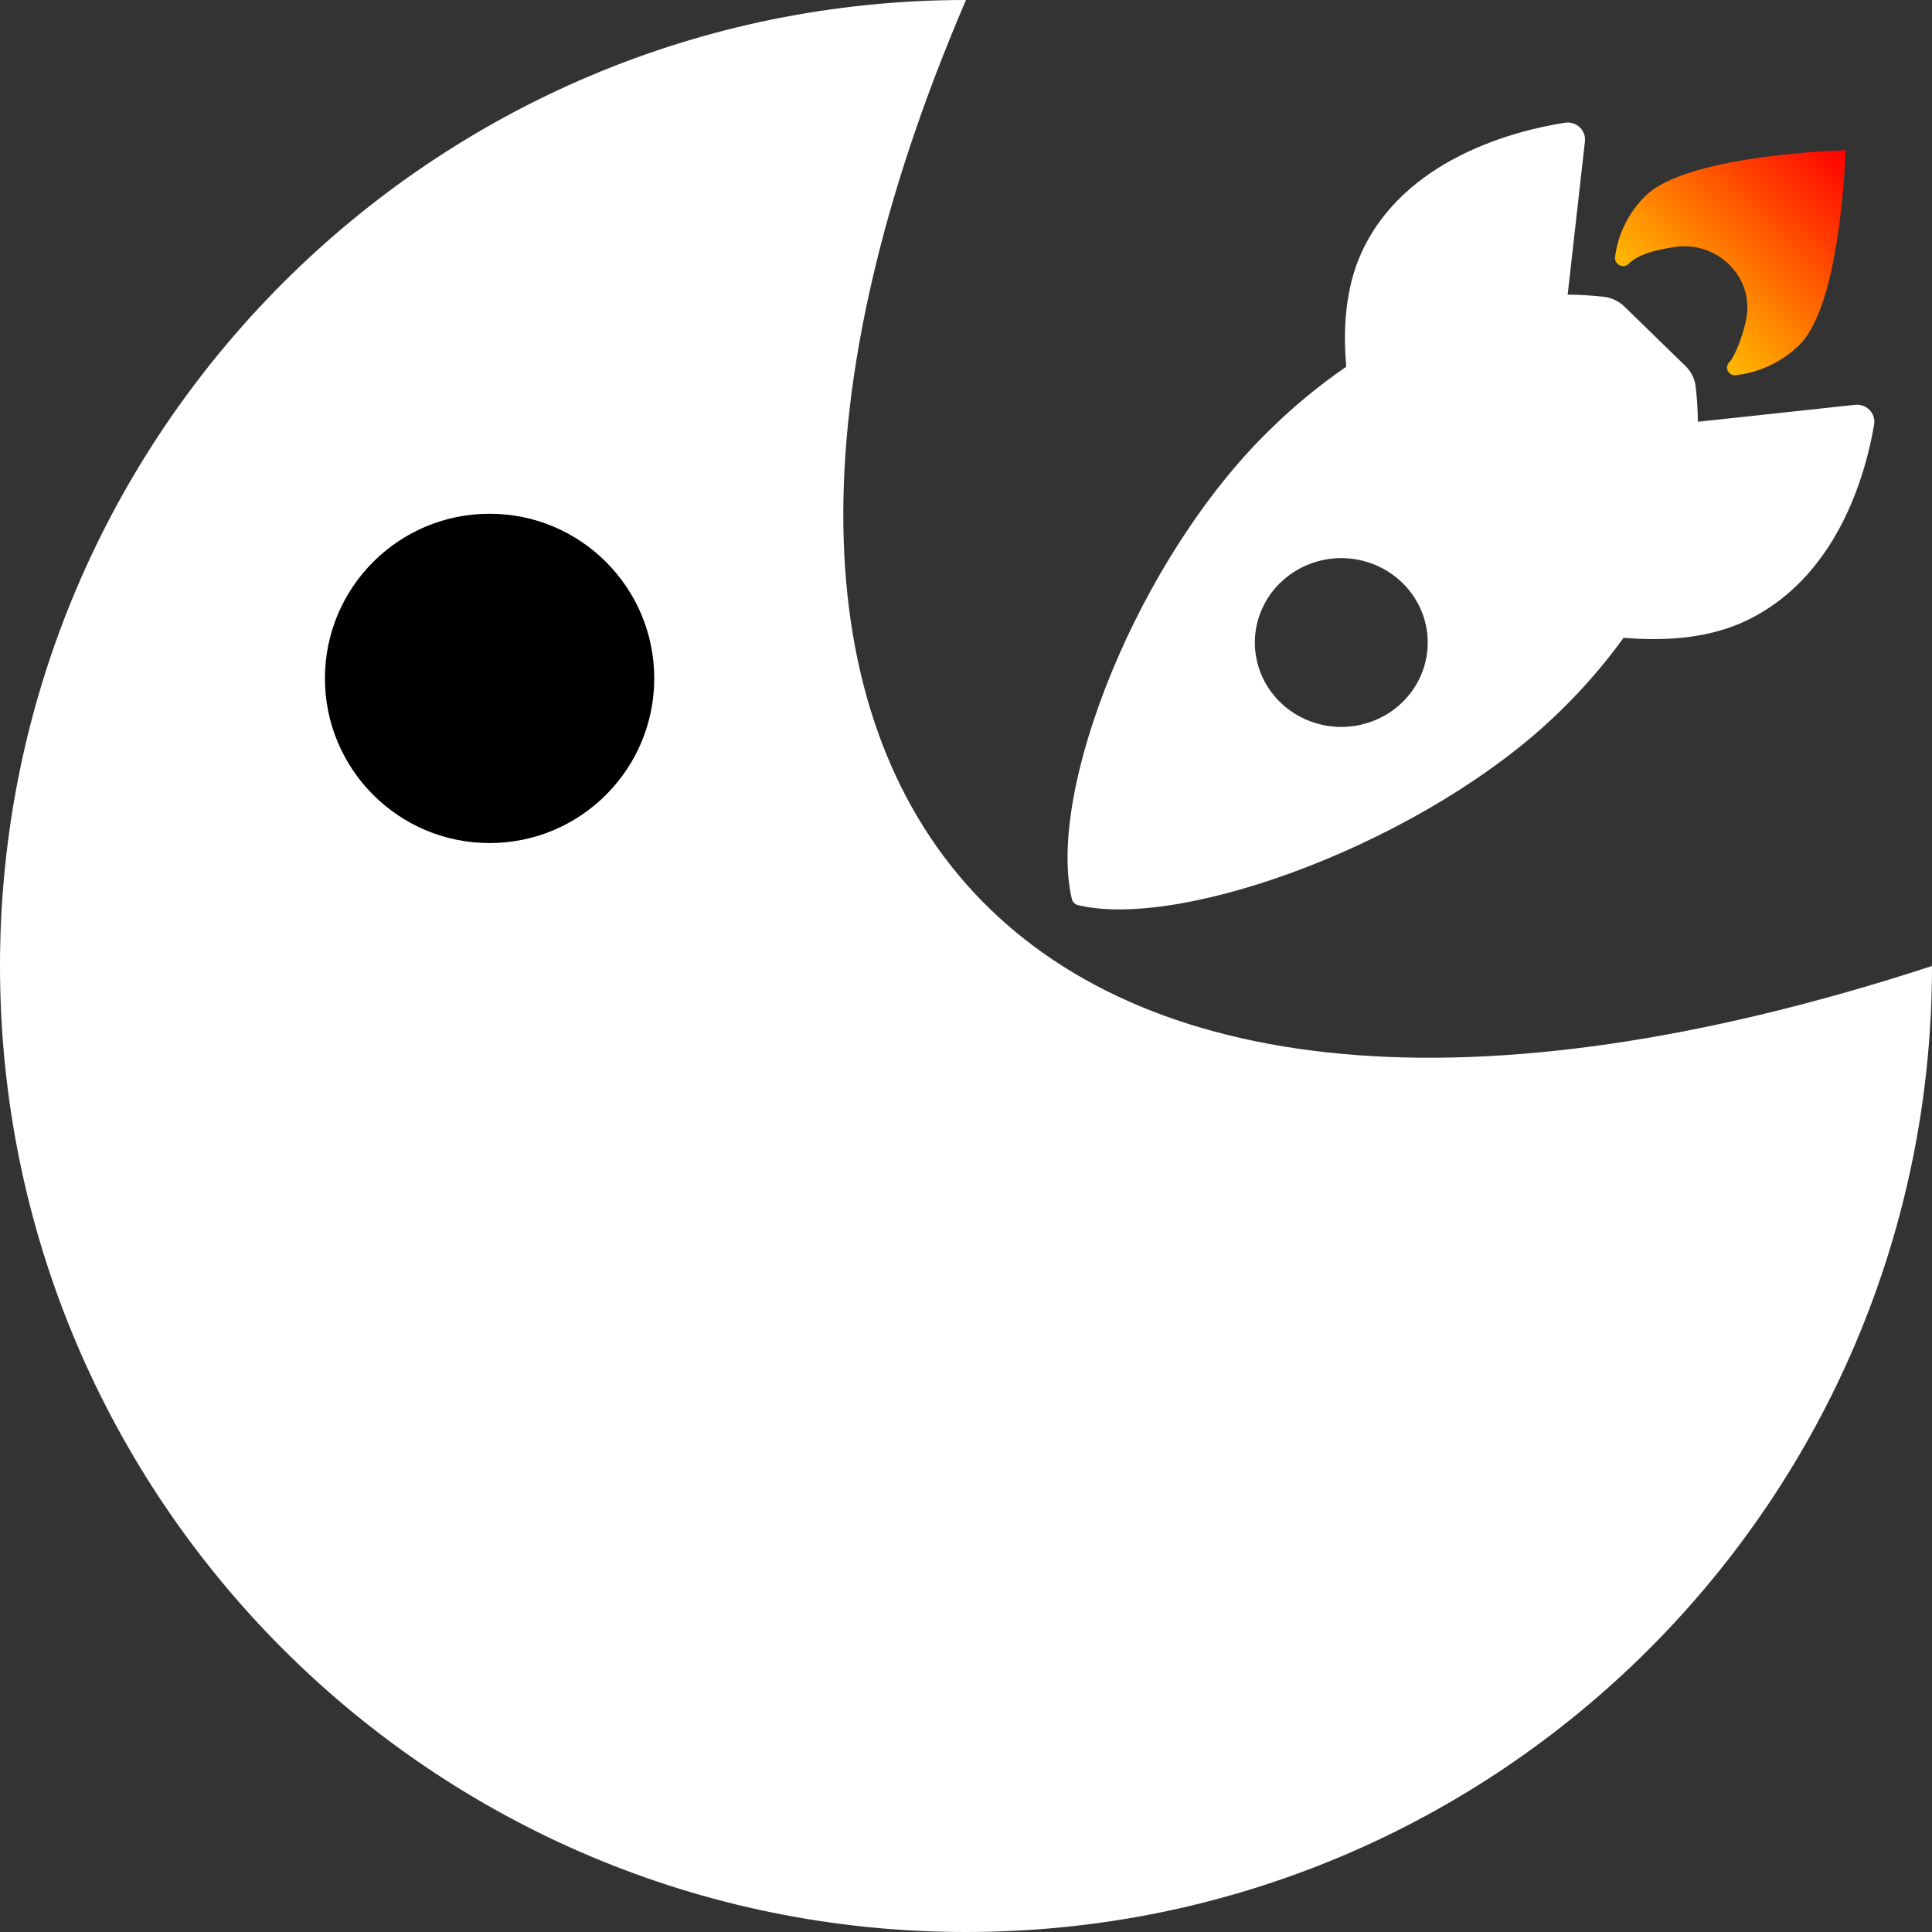 <svg width="440" height="440" viewBox="0 0 440 440" fill="none" xmlns="http://www.w3.org/2000/svg">
<rect x="0" y="0" width="440" height="440" fill="#333333" stroke="none"/>
<path d="M440 220C440 341.503 341.503 440 220 440C98.497 440 0 341.503 0 220C0 98.497 98.497 0 220 0C142.862 179.418 228.397 289.096 440 220Z" fill="white"/>
<path d="M244.093 204.681C244.168 205.035 244.345 205.361 244.603 205.621C244.86 205.88 245.189 206.063 245.549 206.146C269.572 211.88 325.078 191.448 355.151 162.104C360.515 156.91 365.404 151.27 369.765 145.247C379.038 146.048 388.312 145.379 396.216 142.016C418.516 132.435 425.009 107.434 426.818 96.68C426.92 96.091 426.881 95.487 426.705 94.916C426.528 94.344 426.217 93.82 425.798 93.386C425.378 92.951 424.861 92.617 424.288 92.411C423.714 92.204 423.098 92.13 422.49 92.195L386.68 96.051C386.654 93.415 386.491 90.783 386.192 88.163C386.011 86.344 385.184 84.644 383.854 83.359L369.986 69.853C368.668 68.556 366.927 67.749 365.064 67.571C362.396 67.28 359.714 67.121 357.029 67.095L360.959 32.181C361.024 31.587 360.948 30.987 360.736 30.427C360.524 29.868 360.183 29.363 359.737 28.954C359.292 28.545 358.756 28.242 358.171 28.069C357.586 27.896 356.968 27.857 356.365 27.957C345.369 29.678 319.713 36.017 309.956 57.786C306.511 65.501 305.805 74.51 306.601 83.519C300.416 87.776 294.624 92.55 289.288 97.789C259.121 127.089 238.31 180.065 244.093 204.681ZM319.385 132.743C322.14 135.43 324.016 138.855 324.777 142.583C325.538 146.311 325.149 150.176 323.659 153.689C322.169 157.201 319.646 160.204 316.408 162.316C313.17 164.428 309.363 165.556 305.469 165.556C301.574 165.556 297.767 164.428 294.53 162.316C291.292 160.204 288.768 157.201 287.279 153.689C285.789 150.176 285.4 146.311 286.16 142.583C286.921 138.855 288.798 135.43 291.552 132.743C293.379 130.957 295.548 129.541 297.936 128.574C300.324 127.607 302.884 127.11 305.469 127.11C308.054 127.11 310.614 127.607 313.001 128.574C315.389 129.541 317.559 130.957 319.385 132.743Z" fill="white"/>
<path d="M370.93 60.072C373.177 57.874 376.783 57.017 381.122 56.284C390.871 54.663 399.481 62.887 397.729 72.508C397.061 76.156 395.084 81.269 393.853 82.47C393.584 82.727 393.405 83.061 393.342 83.423C393.278 83.786 393.333 84.159 393.499 84.489C393.664 84.819 393.933 85.09 394.265 85.263C394.597 85.436 394.977 85.502 395.35 85.453C400.802 84.802 405.874 82.389 409.759 78.598C419.402 69.177 420.312 34.219 420.312 34.219C420.312 34.219 384.481 35.108 374.838 44.529C370.943 48.318 368.468 53.277 367.812 58.606C367.661 60.28 369.748 61.277 370.93 60.072V60.072Z" fill="url(#paint0_linear)"/>
<circle cx="111.5" cy="154.5" r="37.5" fill="black"/>
<defs>
<linearGradient id="paint0_linear" x1="379" y1="76" x2="420" y2="34" gradientUnits="userSpaceOnUse">
<stop stop-color="#FFC700"/>
<stop offset="1" stop-color="#FF0000"/>
</linearGradient>
</defs>
</svg>
